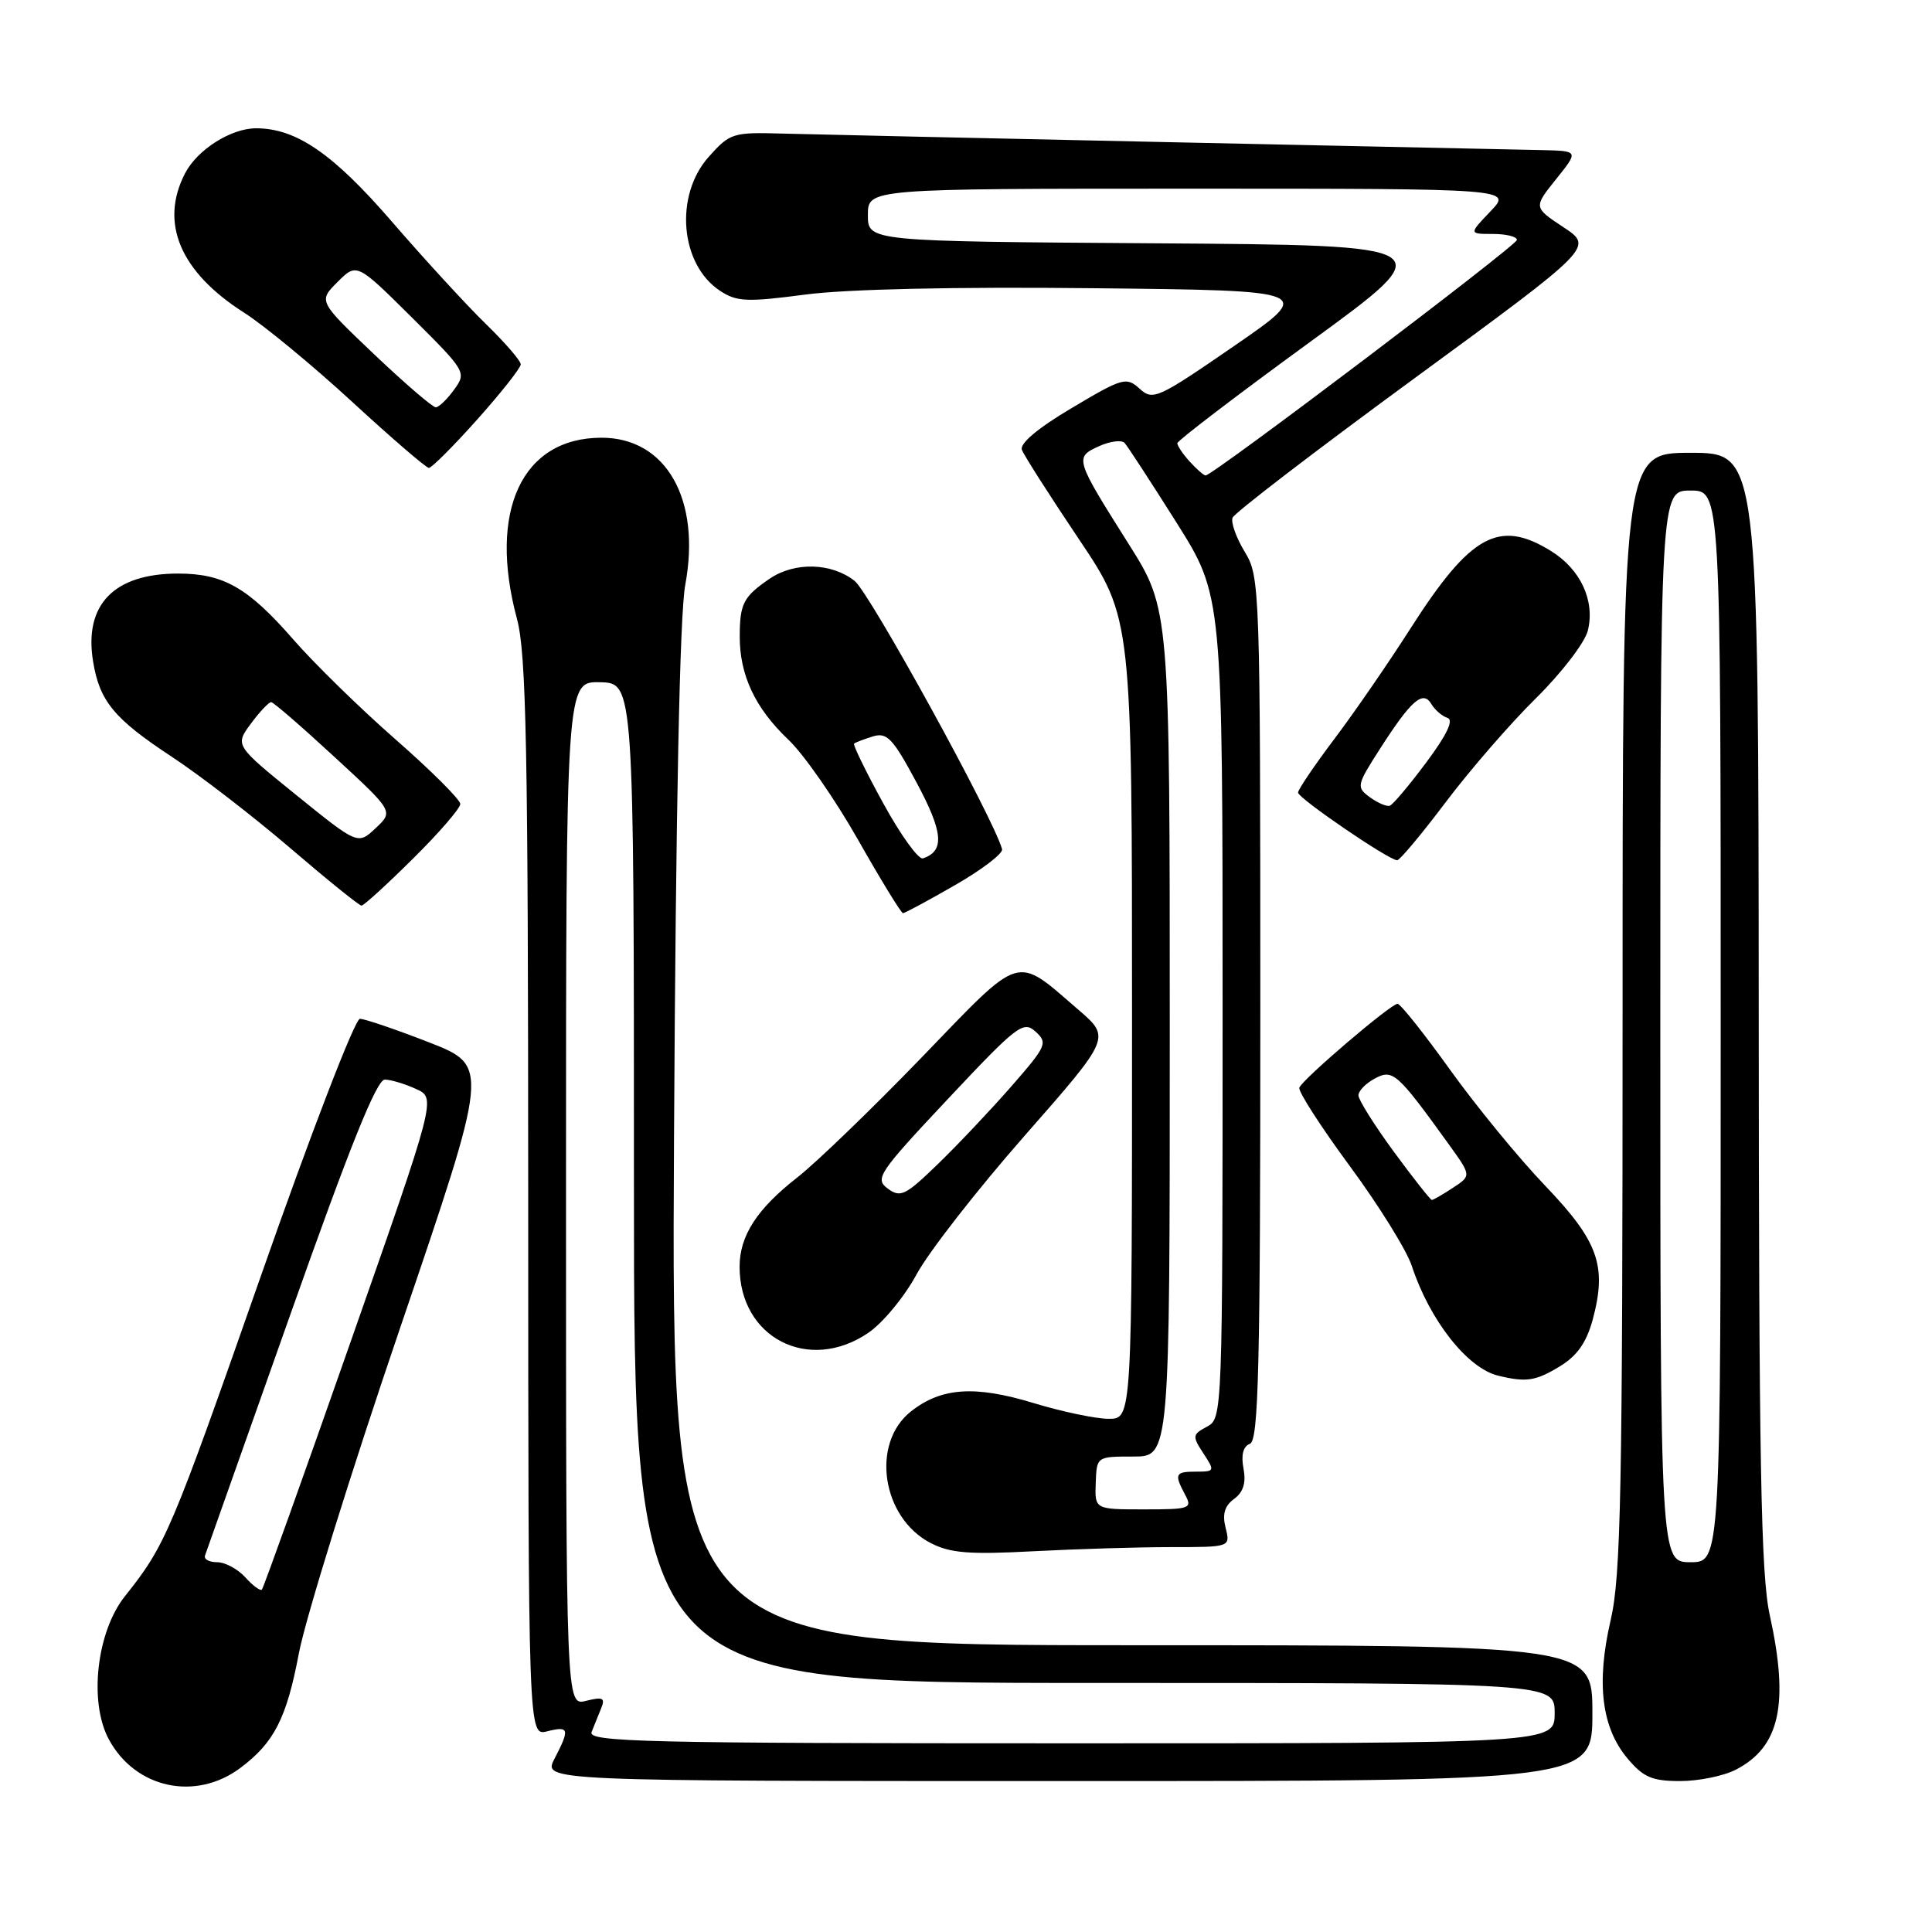 <?xml version="1.0" encoding="UTF-8" standalone="no"?>
<!DOCTYPE svg PUBLIC "-//W3C//DTD SVG 1.1//EN" "http://www.w3.org/Graphics/SVG/1.1/DTD/svg11.dtd" >
<svg xmlns="http://www.w3.org/2000/svg" xmlns:xlink="http://www.w3.org/1999/xlink" version="1.1" viewBox="0 0 256 256">
 <g >
 <path fill="currentColor"
d=" M 31.85 234.26 C 36.32 230.92 37.98 227.67 39.60 219.08 C 40.48 214.45 46.51 195.04 53.02 175.95 C 64.84 141.25 64.84 141.25 56.86 138.12 C 52.46 136.41 48.34 135.00 47.69 135.00 C 47.03 135.01 41.18 150.19 34.59 169.01 C 22.61 203.17 21.96 204.71 16.56 211.50 C 12.80 216.21 11.75 225.53 14.42 230.47 C 17.92 236.97 25.90 238.71 31.85 234.26 Z  M 211.00 227.00 C 211.00 218.00 211.00 218.00 149.97 218.00 C 88.95 218.00 88.95 218.00 89.31 150.75 C 89.55 107.03 90.07 81.40 90.80 77.50 C 92.91 66.16 88.27 58.00 79.71 58.00 C 69.17 58.00 64.65 67.67 68.50 82.00 C 69.74 86.60 69.98 99.11 69.99 158.77 C 70.00 230.04 70.00 230.04 72.50 229.41 C 75.42 228.68 75.53 229.08 73.47 233.05 C 71.95 236.00 71.95 236.00 141.47 236.00 C 211.00 236.00 211.00 236.00 211.00 227.00 Z  M 230.03 234.48 C 235.85 231.47 237.09 225.78 234.50 214.00 C 233.33 208.70 233.06 193.90 233.04 133.75 C 233.00 60.00 233.00 60.00 224.00 60.00 C 215.00 60.00 215.00 60.00 215.00 133.94 C 215.00 197.73 214.78 208.81 213.42 214.68 C 211.49 223.00 212.21 228.91 215.65 233.00 C 217.76 235.51 218.91 236.00 222.64 236.00 C 225.09 236.00 228.42 235.32 230.03 234.48 Z  M 155.17 205.00 C 163.04 205.00 163.04 205.00 162.40 202.45 C 161.94 200.63 162.27 199.53 163.53 198.61 C 164.75 197.71 165.13 196.48 164.77 194.58 C 164.43 192.79 164.72 191.66 165.62 191.31 C 166.77 190.87 167.00 181.24 167.00 133.64 C 166.99 77.74 166.95 76.43 164.94 73.13 C 163.81 71.27 163.08 69.23 163.32 68.60 C 163.57 67.96 174.43 59.64 187.46 50.10 C 211.15 32.75 211.15 32.75 207.17 30.11 C 203.19 27.48 203.19 27.48 206.19 23.74 C 209.19 20.00 209.19 20.00 204.35 19.89 C 201.68 19.83 179.48 19.36 155.00 18.84 C 130.52 18.32 107.42 17.80 103.67 17.70 C 97.11 17.51 96.72 17.63 93.92 20.77 C 89.33 25.90 90.11 35.06 95.42 38.54 C 97.63 39.99 98.98 40.05 106.72 39.03 C 112.19 38.31 126.55 37.99 144.84 38.19 C 174.18 38.50 174.18 38.50 163.52 45.85 C 153.40 52.82 152.77 53.11 151.01 51.51 C 149.25 49.91 148.76 50.05 142.02 54.06 C 137.51 56.73 135.08 58.78 135.41 59.61 C 135.68 60.34 139.08 65.66 142.96 71.44 C 150.00 81.93 150.00 81.93 150.00 134.97 C 150.00 188.00 150.00 188.00 146.91 188.00 C 145.20 188.00 140.69 187.05 136.88 185.89 C 129.16 183.55 124.72 183.86 120.72 187.01 C 115.35 191.23 116.83 201.11 123.32 204.46 C 125.91 205.80 128.43 206.00 136.91 205.55 C 142.63 205.25 150.85 205.00 155.17 205.00 Z  M 206.70 181.04 C 208.99 179.65 210.22 177.88 211.05 174.83 C 212.95 167.74 211.80 164.49 204.75 157.12 C 201.26 153.48 195.59 146.56 192.14 141.75 C 188.69 136.94 185.56 133.00 185.18 133.01 C 184.28 133.02 172.59 143.00 172.17 144.12 C 171.99 144.60 174.99 149.26 178.84 154.49 C 182.69 159.71 186.40 165.68 187.07 167.74 C 189.43 174.93 194.43 181.29 198.50 182.28 C 202.23 183.19 203.49 183.00 206.70 181.04 Z  M 115.05 176.61 C 116.98 175.30 119.86 171.81 121.45 168.86 C 123.04 165.91 129.48 157.65 135.76 150.50 C 147.18 137.50 147.18 137.50 142.93 133.83 C 134.42 126.50 135.61 126.14 122.13 140.11 C 115.55 146.92 108.14 154.07 105.67 156.00 C 100.30 160.19 98.00 163.74 98.00 167.86 C 98.00 177.27 107.16 181.98 115.05 176.61 Z  M 126.57 117.27 C 130.14 115.22 132.93 113.08 132.78 112.52 C 131.66 108.41 115.24 78.55 113.24 76.97 C 110.16 74.55 105.28 74.43 101.97 76.69 C 98.51 79.06 98.03 79.98 98.02 84.28 C 97.99 89.44 100.06 93.83 104.45 98.00 C 106.49 99.92 110.64 105.89 113.68 111.25 C 116.72 116.61 119.41 121.00 119.65 121.00 C 119.89 121.00 123.01 119.32 126.57 117.27 Z  M 54.72 113.78 C 58.18 110.36 61.00 107.09 60.99 106.53 C 60.99 105.96 57.14 102.12 52.44 98.00 C 47.73 93.88 41.62 87.90 38.86 84.73 C 32.87 77.86 29.62 76.00 23.60 76.00 C 15.10 76.00 11.11 80.12 12.33 87.62 C 13.18 92.89 15.10 95.23 22.71 100.24 C 26.47 102.71 33.55 108.17 38.45 112.37 C 43.35 116.57 47.60 120.00 47.90 120.00 C 48.20 120.00 51.27 117.20 54.72 113.78 Z  M 191.56 106.30 C 194.75 102.06 200.13 95.86 203.51 92.53 C 206.90 89.19 209.99 85.16 210.39 83.58 C 211.38 79.63 209.45 75.44 205.51 73.01 C 198.63 68.75 194.86 70.82 186.92 83.24 C 184.02 87.78 179.48 94.38 176.82 97.90 C 174.17 101.42 172.00 104.62 172.00 105.02 C 172.00 105.77 184.01 113.97 185.13 113.99 C 185.47 114.00 188.37 110.53 191.56 106.30 Z  M 63.25 55.57 C 66.41 52.03 69.00 48.75 69.00 48.28 C 69.00 47.80 66.93 45.41 64.41 42.96 C 61.89 40.51 56.27 34.39 51.92 29.36 C 44.13 20.35 39.25 17.00 33.93 17.00 C 30.61 17.00 26.14 19.83 24.52 22.97 C 21.12 29.54 23.87 36.03 32.33 41.42 C 34.99 43.11 41.44 48.44 46.67 53.25 C 51.89 58.06 56.47 62.00 56.83 62.00 C 57.20 62.00 60.09 59.11 63.25 55.57 Z  M 32.51 209.01 C 31.51 207.90 29.82 207.00 28.76 207.00 C 27.70 207.00 26.98 206.60 27.17 206.10 C 27.35 205.61 32.45 191.21 38.50 174.10 C 46.39 151.81 49.92 143.02 51.00 143.05 C 51.83 143.07 53.69 143.63 55.14 144.30 C 57.79 145.50 57.79 145.50 46.43 177.88 C 40.19 195.68 34.91 210.42 34.70 210.63 C 34.49 210.84 33.50 210.11 32.51 209.01 Z  M 78.39 229.50 C 78.73 228.68 79.30 227.26 79.66 226.35 C 80.22 224.98 79.88 224.81 77.66 225.37 C 75.00 226.04 75.00 226.04 75.00 158.17 C 75.00 90.31 75.00 90.31 79.50 90.40 C 84.00 90.50 84.00 90.50 84.00 156.75 C 84.00 223.00 84.00 223.00 145.00 223.00 C 206.00 223.00 206.00 223.00 206.00 227.00 C 206.00 231.00 206.00 231.00 141.89 231.00 C 85.31 231.00 77.86 230.82 78.39 229.50 Z  M 220.00 136.00 C 220.00 65.00 220.00 65.00 224.00 65.00 C 228.00 65.00 228.00 65.00 228.00 136.00 C 228.00 207.00 228.00 207.00 224.00 207.00 C 220.00 207.00 220.00 207.00 220.00 136.00 Z  M 145.19 196.50 C 145.32 193.00 145.32 193.00 150.16 193.00 C 155.00 193.00 155.00 193.00 155.00 136.86 C 155.00 80.72 155.00 80.72 149.56 72.09 C 142.42 60.78 142.37 60.61 145.61 59.13 C 147.09 58.46 148.63 58.26 149.02 58.70 C 149.42 59.14 152.50 63.87 155.87 69.21 C 162.00 78.93 162.00 78.93 162.00 133.43 C 162.00 187.50 161.98 187.94 159.93 189.04 C 157.99 190.08 157.96 190.29 159.45 192.57 C 160.99 194.92 160.96 195.00 158.52 195.00 C 155.70 195.00 155.56 195.30 157.04 198.07 C 158.01 199.89 157.69 200.00 151.57 200.00 C 145.06 200.00 145.06 200.00 145.19 196.50 Z  M 157.65 61.17 C 156.74 60.17 156.00 59.07 156.00 58.73 C 156.00 58.40 163.91 52.36 173.59 45.31 C 191.17 32.50 191.17 32.50 153.09 32.24 C 115.00 31.98 115.00 31.98 115.00 28.49 C 115.00 25.00 115.00 25.00 157.69 25.00 C 200.37 25.00 200.37 25.00 197.50 28.00 C 194.63 31.00 194.63 31.00 197.81 31.00 C 199.57 31.00 201.00 31.35 201.00 31.79 C 201.00 32.52 160.71 63.00 159.75 63.00 C 159.51 63.00 158.57 62.18 157.65 61.17 Z  M 184.69 152.61 C 182.11 149.09 180.00 145.73 180.00 145.14 C 180.00 144.55 180.98 143.54 182.19 142.90 C 184.56 141.63 185.14 142.15 191.98 151.64 C 194.97 155.79 194.97 155.79 192.52 157.39 C 191.17 158.28 189.92 159.00 189.73 159.00 C 189.54 159.00 187.27 156.12 184.69 152.61 Z  M 117.63 157.49 C 115.88 156.19 116.39 155.43 125.61 145.61 C 134.78 135.85 135.59 135.22 137.21 136.69 C 138.86 138.18 138.67 138.61 134.06 143.89 C 131.37 146.97 126.99 151.61 124.33 154.19 C 119.97 158.42 119.32 158.74 117.63 157.49 Z  M 117.04 106.45 C 114.73 102.25 113.00 98.69 113.17 98.53 C 113.35 98.38 114.47 97.95 115.66 97.58 C 117.54 97.01 118.30 97.82 121.46 103.71 C 124.99 110.29 125.20 112.77 122.29 113.74 C 121.71 113.93 119.34 110.65 117.04 106.45 Z  M 39.27 105.36 C 31.12 98.76 31.12 98.76 33.25 95.88 C 34.42 94.30 35.63 93.02 35.94 93.04 C 36.25 93.06 40.02 96.33 44.32 100.30 C 52.15 107.51 52.15 107.51 49.78 109.73 C 47.42 111.95 47.42 111.95 39.27 105.36 Z  M 181.52 105.64 C 179.70 104.30 179.74 104.08 182.87 99.20 C 187.00 92.76 188.56 91.41 189.67 93.30 C 190.13 94.07 191.08 94.89 191.79 95.12 C 192.66 95.39 191.74 97.33 189.00 101.01 C 186.75 104.03 184.57 106.62 184.16 106.76 C 183.75 106.91 182.57 106.40 181.52 105.64 Z  M 49.59 46.96 C 42.18 39.91 42.18 39.91 44.72 37.37 C 47.27 34.82 47.27 34.82 54.57 42.06 C 61.75 49.20 61.83 49.34 60.18 51.62 C 59.26 52.90 58.16 53.95 57.75 53.97 C 57.34 53.99 53.67 50.83 49.59 46.96 Z "/>
</g>
</svg>
